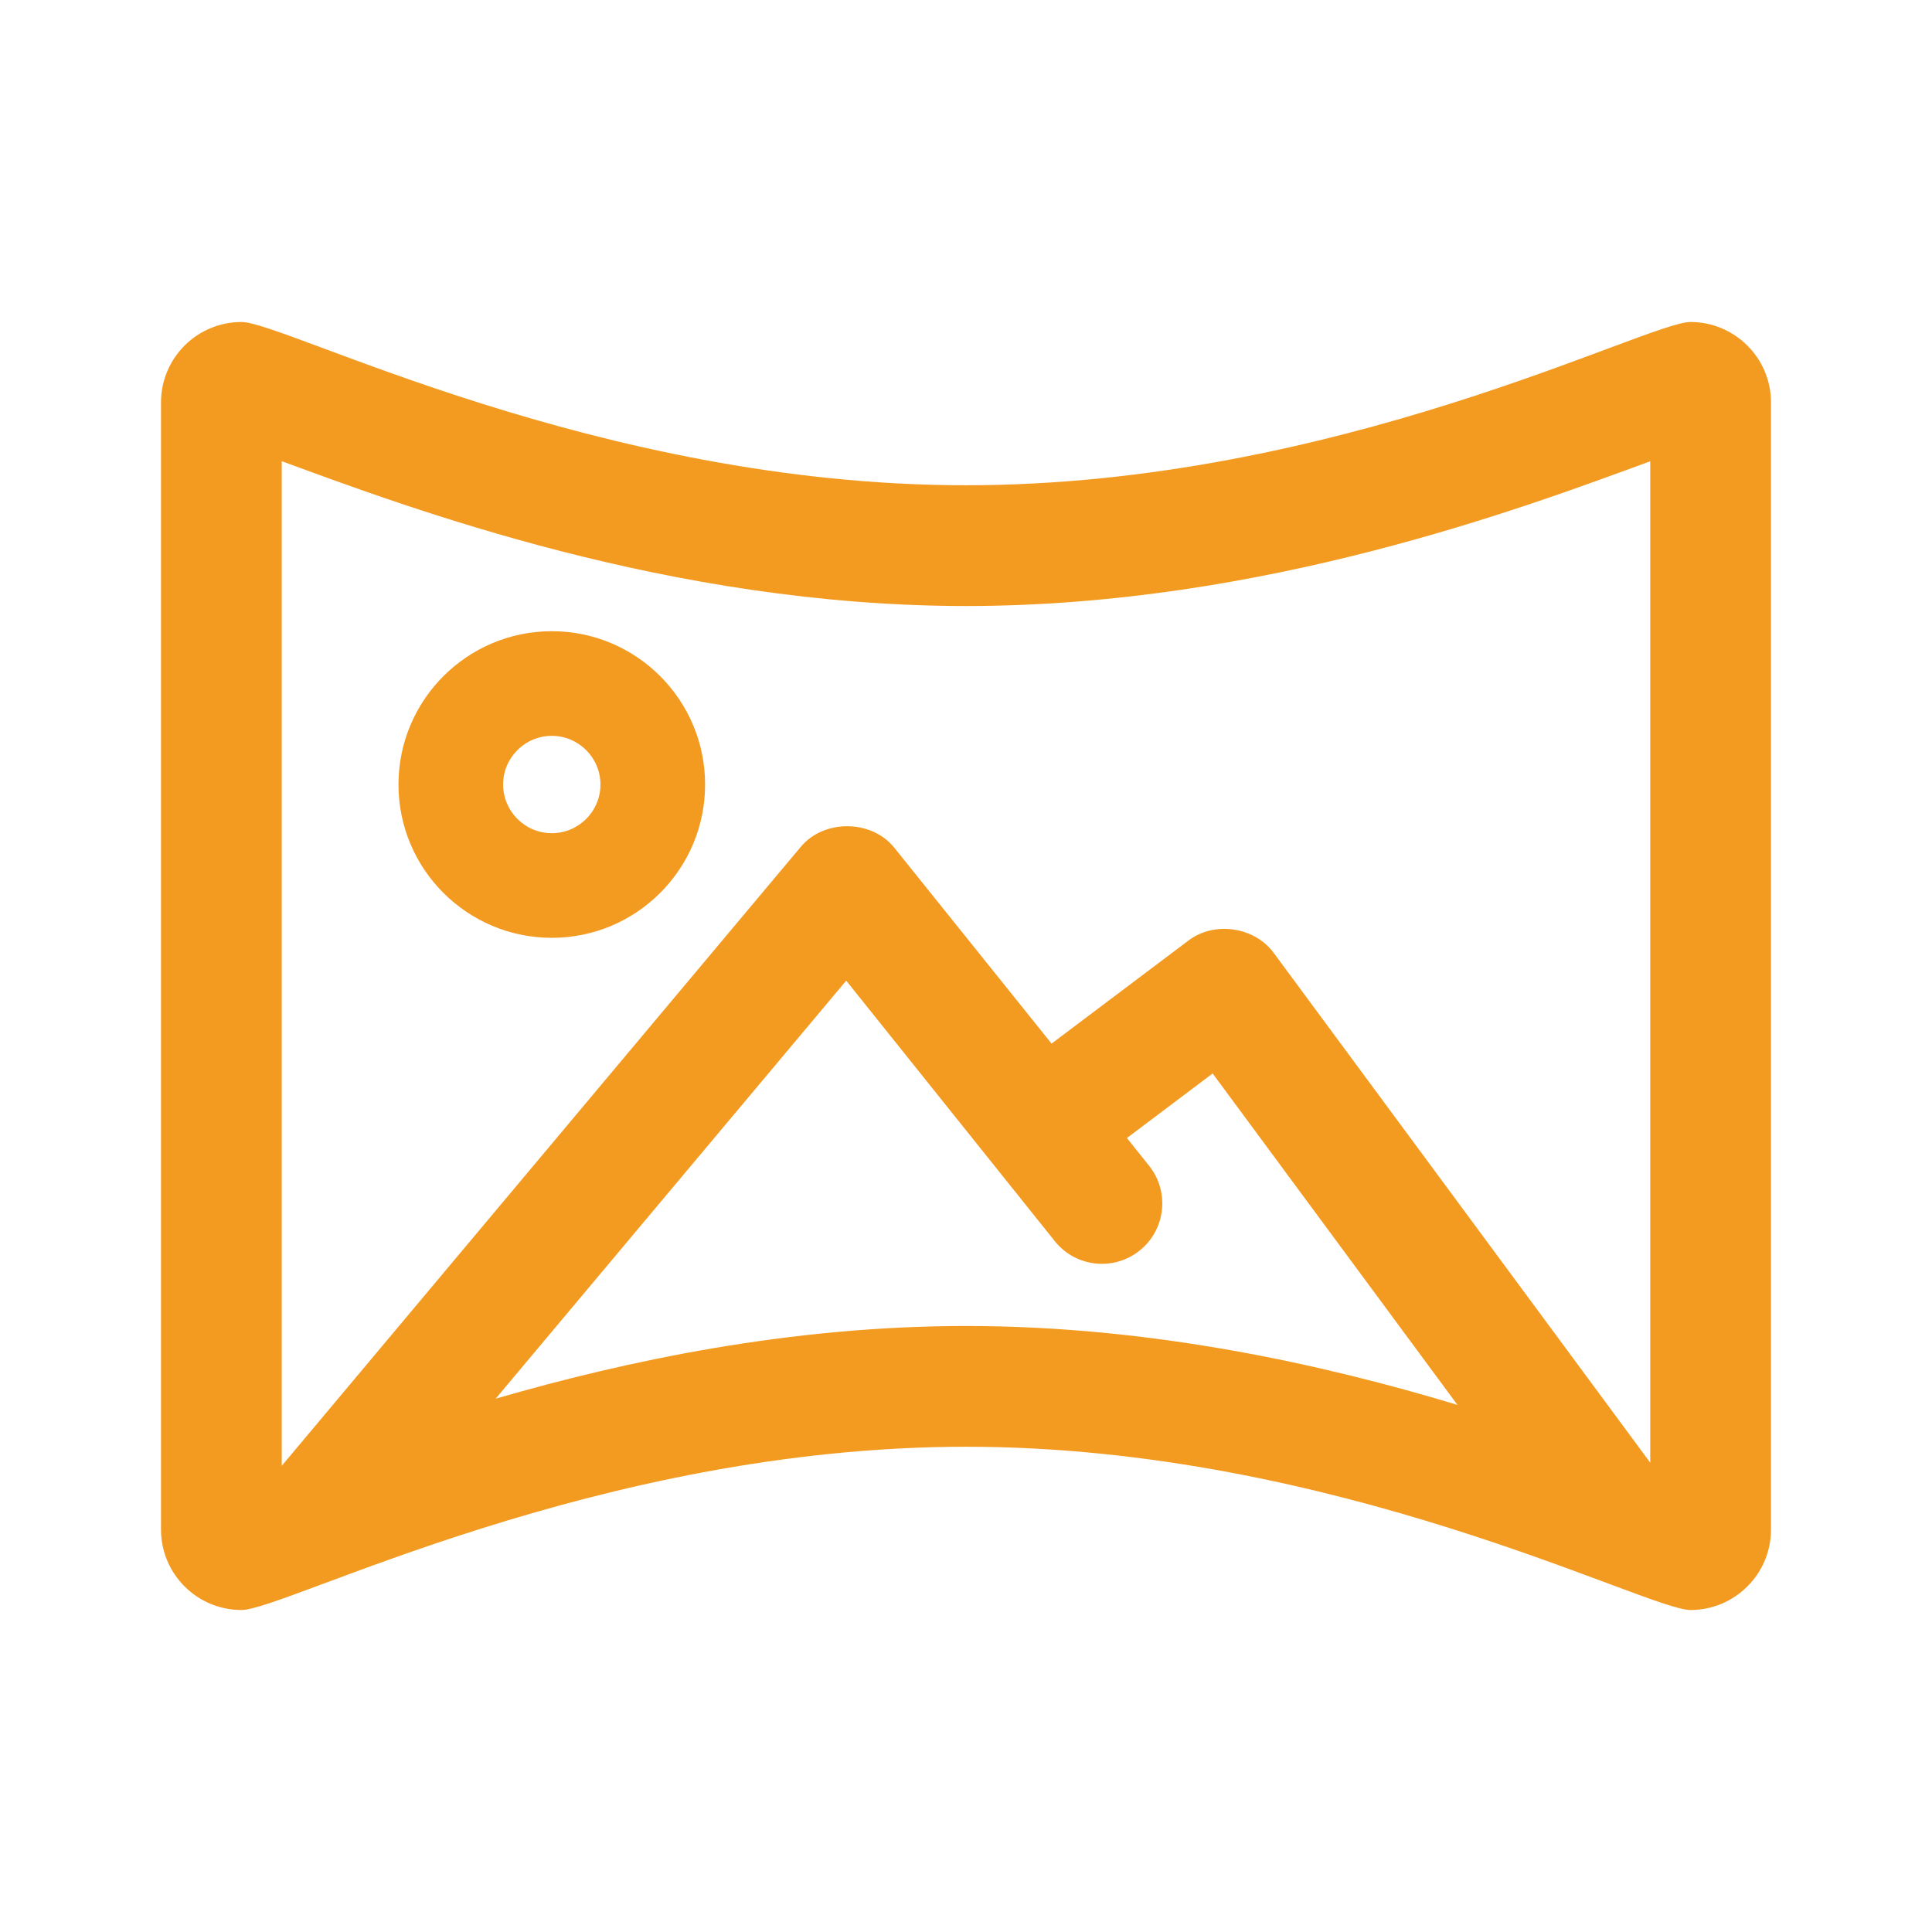 <svg fill="#F39B21" clip-rule="evenodd" fill-rule="evenodd" stroke-linejoin="round" stroke-miterlimit="2" viewBox="0 0 24 24" xmlns="http://www.w3.org/2000/svg"><path d="m2 19v-14c0-.552.447-1 1-1 .542 0 4.418 2.028 9 2.028 4.593 0 8.456-2.028 9-2.028.55 0 1 .447 1 1v14c0 .553-.45 1-1 1-.544 0-4.407-2.028-9-2.028-4.582 0-8.458 2.028-9 2.028-.553 0-1-.448-1-1zm1.5-.791 6.449-7.691c.289-.344.879-.338 1.16.012 0 0 1.954 2.434 1.954 2.434l1.704-1.283c.319-.24.816-.168 1.054.154l4.679 6.335v-12.44c-1.58.58-4.819 1.798-8.5 1.798-3.672 0-6.918-1.218-8.5-1.799zm2.657-.834c1.623-.471 3.657-.903 5.843-.903 2.309 0 4.444.479 6.105.98l-3.041-4.117-1.065.802.275.344c.259.323.206.796-.117 1.054-.323.259-.795.207-1.054-.117l-2.591-3.236zm.698-9.534c-1.051 0-1.905.854-1.905 1.905s.854 1.904 1.905 1.904 1.904-.853 1.904-1.904-.853-1.905-1.904-1.905zm0 1.3c.333 0 .604.271.604.605 0 .333-.271.604-.604.604-.334 0-.605-.271-.605-.604 0-.334.271-.605.605-.605z" fill-rule="nonzero"/></svg>